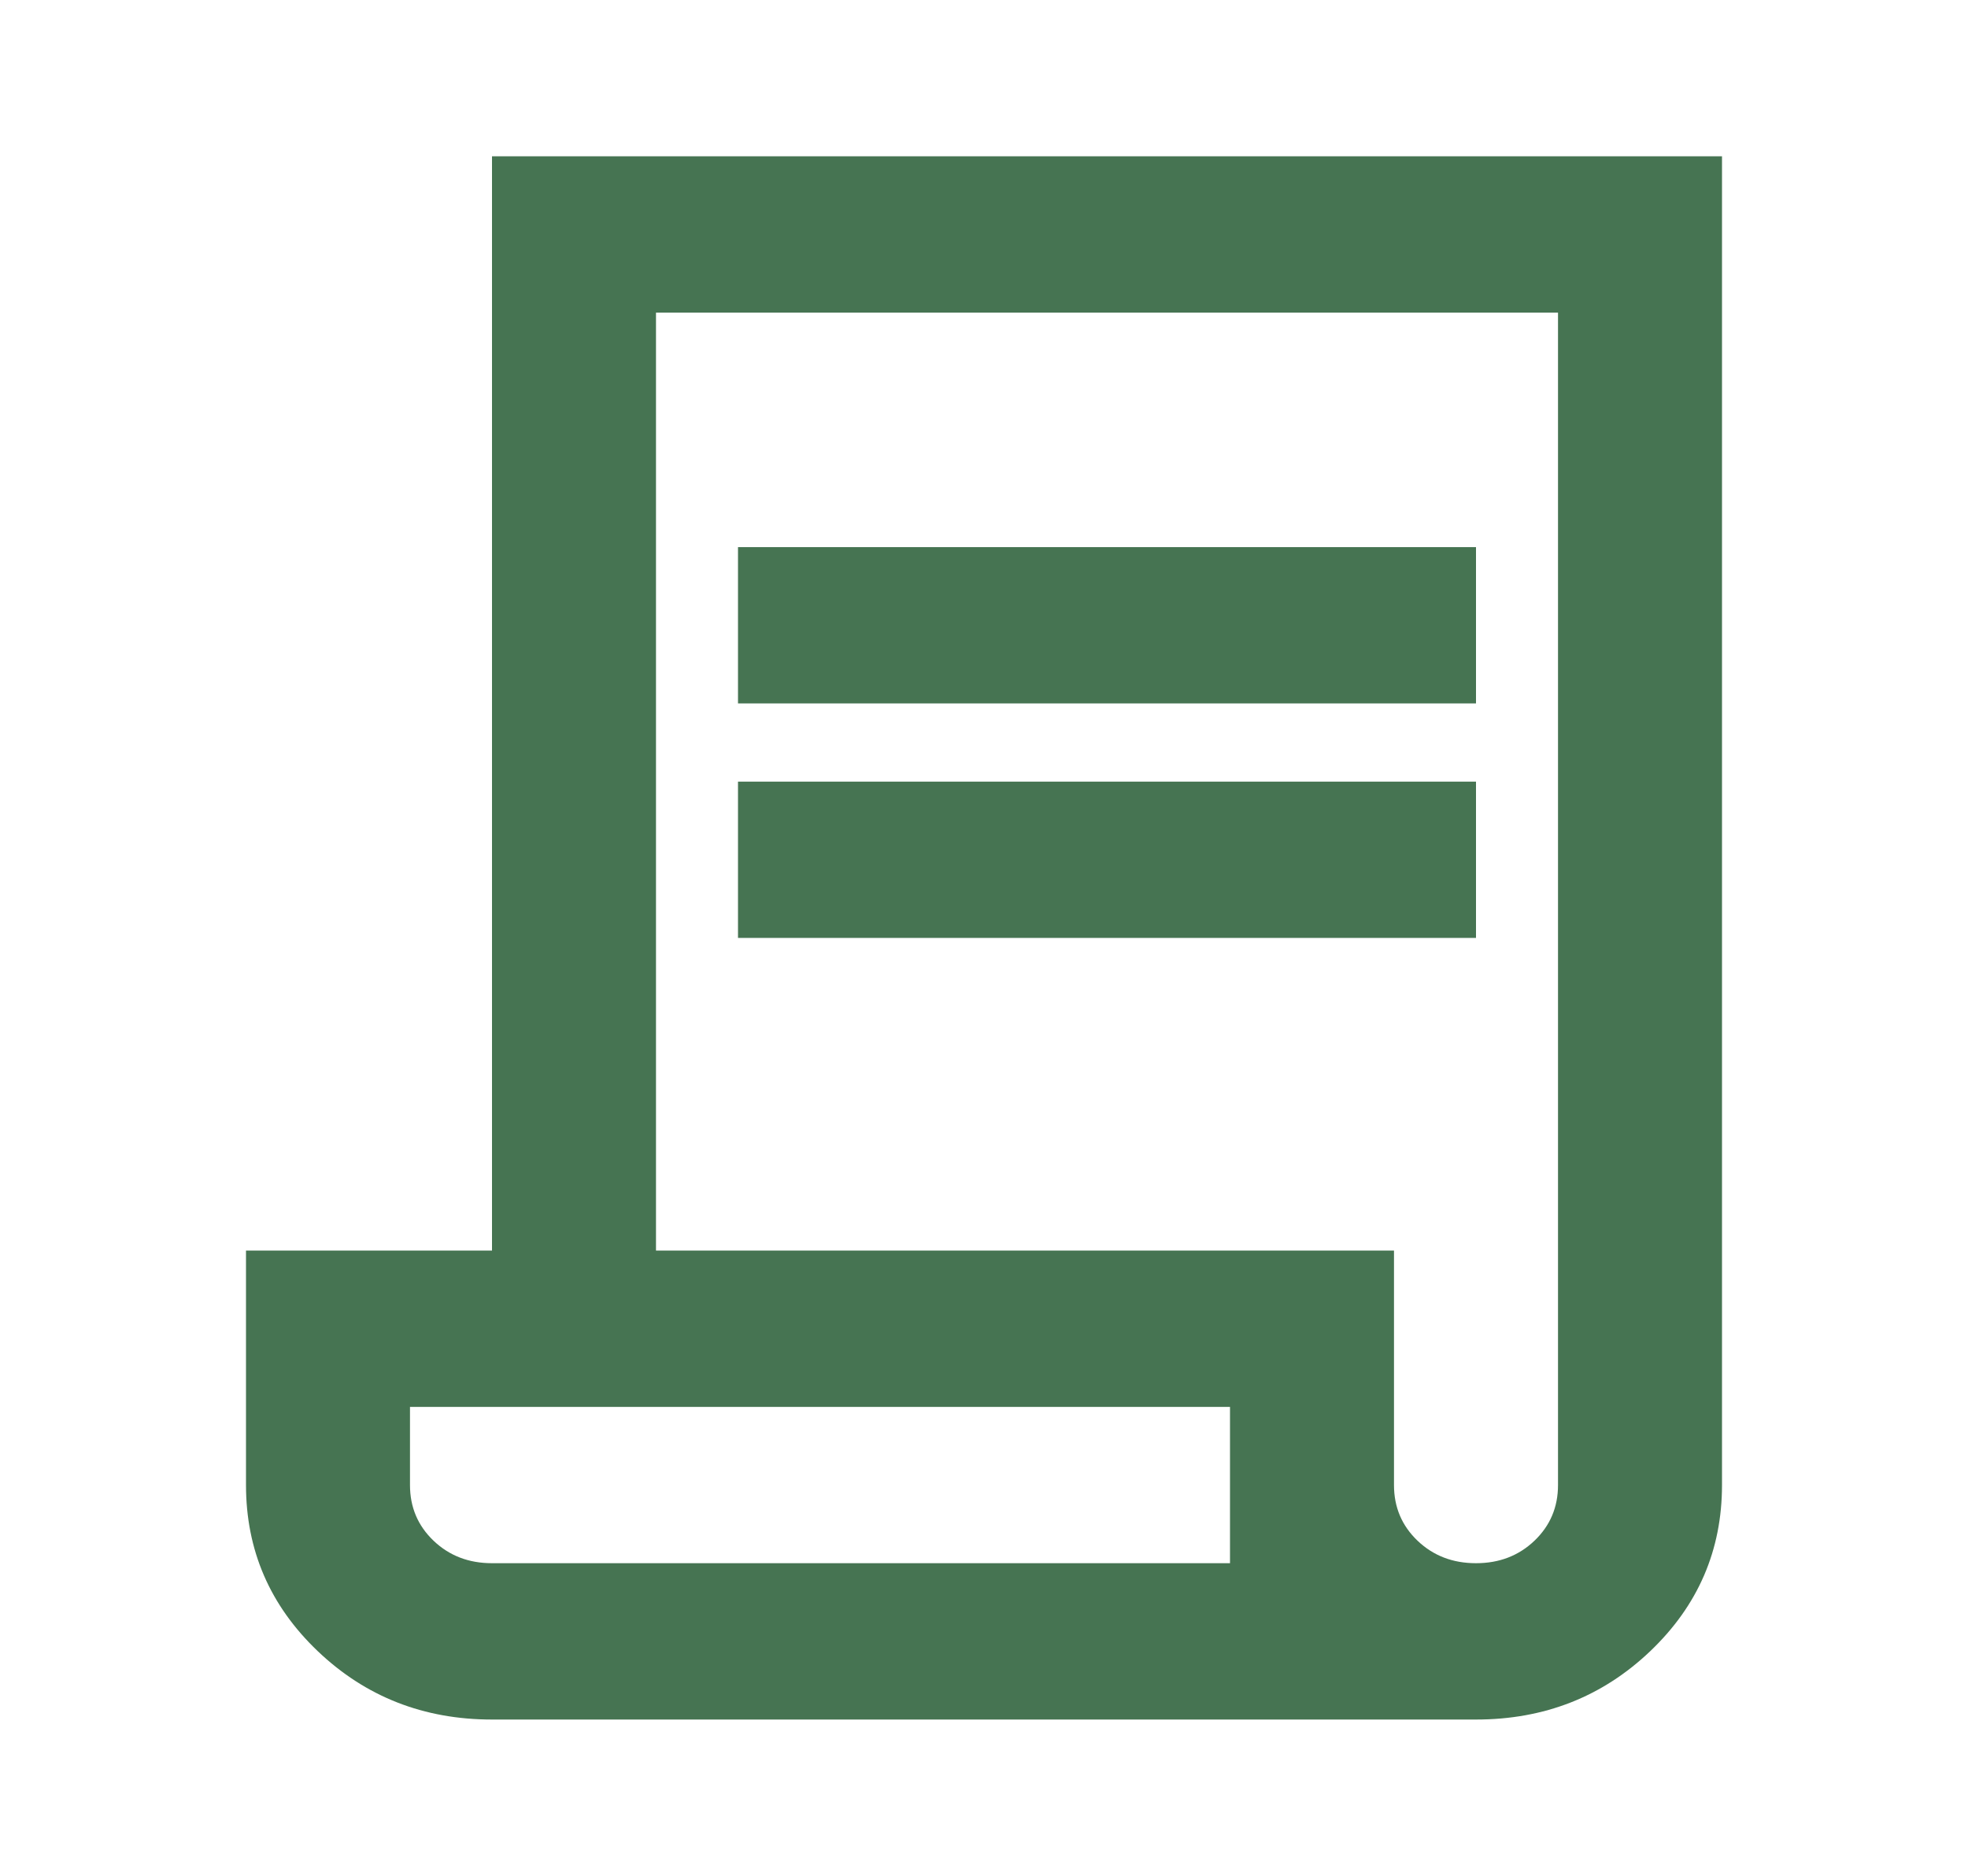 <svg width="64" height="61" viewBox="0 0 64 61" fill="none" xmlns="http://www.w3.org/2000/svg">
<path d="M16 55.917C13.778 55.917 11.889 55.175 10.333 53.693C8.778 52.21 8 50.41 8 48.292V40.667H16V5.083H56V48.292C56 50.41 55.222 52.21 53.667 53.693C52.111 55.175 50.222 55.917 48 55.917H16ZM48 50.833C48.756 50.833 49.389 50.59 49.9 50.103C50.411 49.615 50.667 49.012 50.667 48.292V10.167H21.333V40.667H45.333V48.292C45.333 49.012 45.589 49.615 46.1 50.103C46.611 50.59 47.244 50.833 48 50.833ZM24 22.875V17.792H48V22.875H24ZM24 30.5V25.417H48V30.5H24ZM16 50.833H40V45.75H13.333V48.292C13.333 49.012 13.589 49.615 14.1 50.103C14.611 50.59 15.244 50.833 16 50.833ZM16 50.833H13.333H40H16Z" fill="#467452"/>
</svg>
